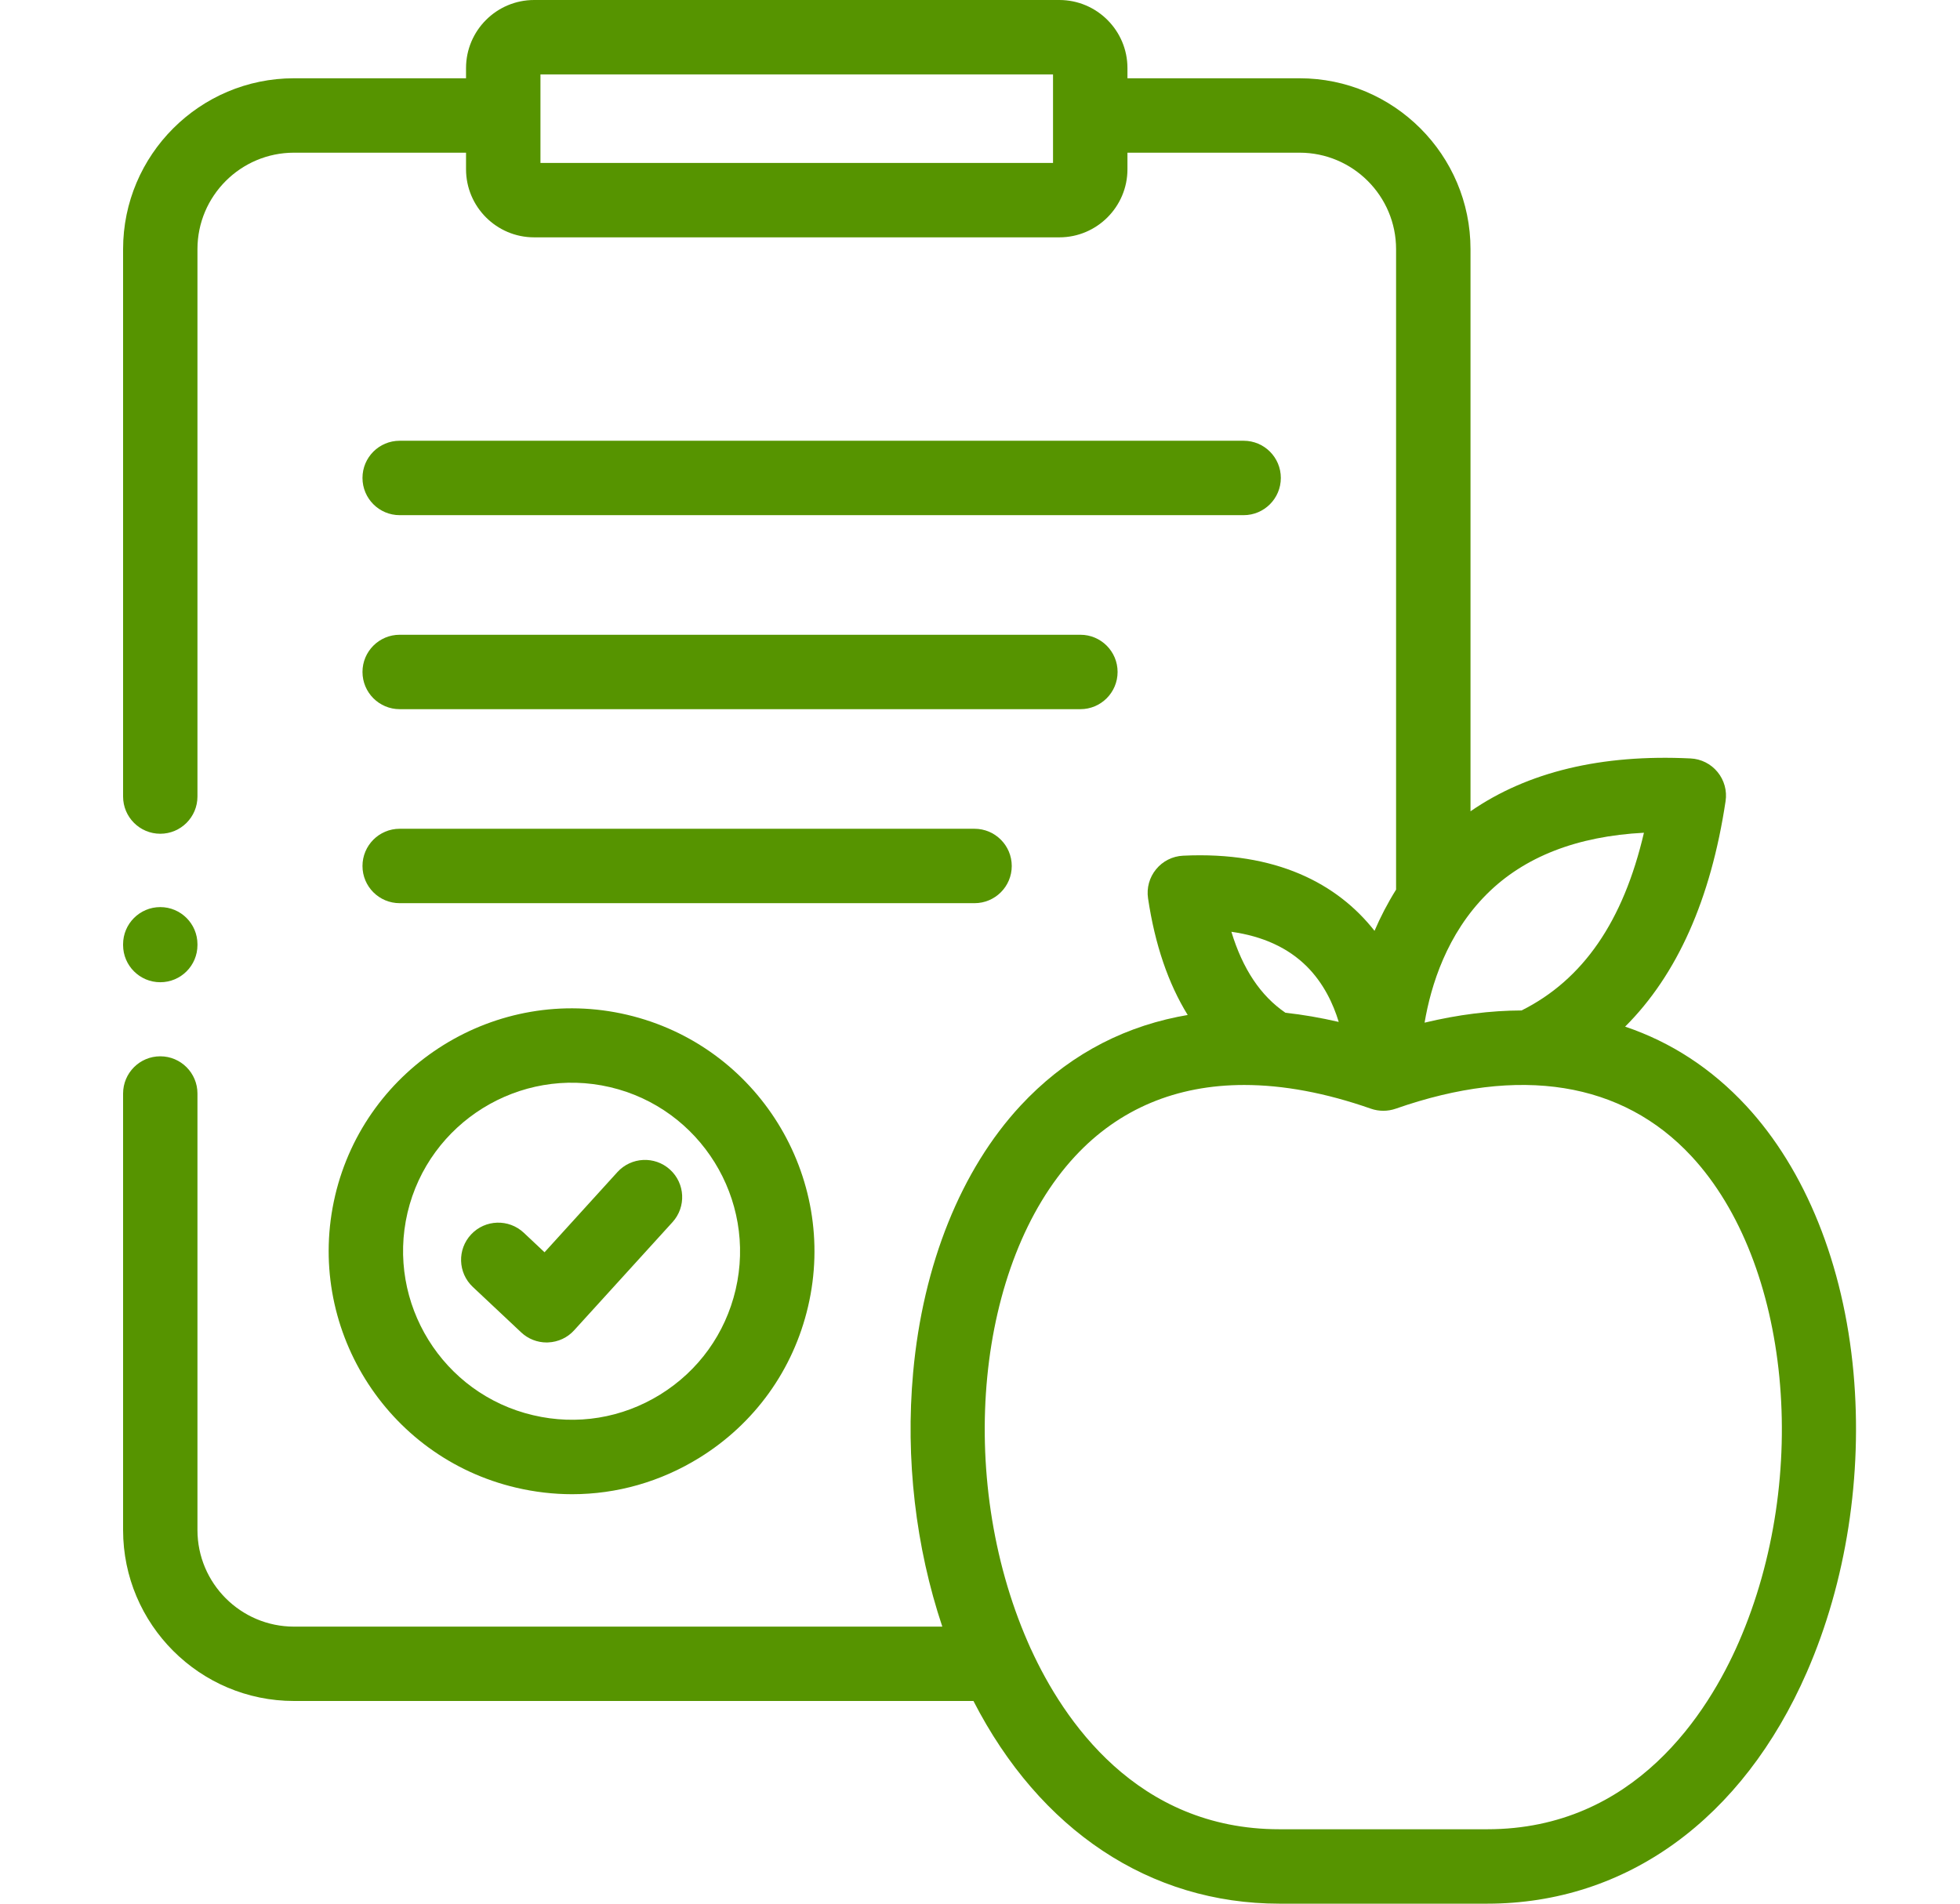 <svg width="35" height="34" viewBox="0 0 35 34" fill="none" xmlns="http://www.w3.org/2000/svg">
<g clip-path="url(#clip0_661_5093)">
<path d="M5.984 21.356C5.438 23.685 6.889 26.024 9.216 26.57C9.548 26.648 9.884 26.687 10.217 26.687C11.014 26.687 11.797 26.465 12.491 26.035C13.476 25.425 14.165 24.467 14.429 23.338C14.975 21.009 13.526 18.67 11.198 18.124C8.871 17.578 6.532 19.028 5.984 21.355V21.356ZM7.277 21.659C7.658 20.045 9.28 19.039 10.895 19.417C12.509 19.796 13.514 21.419 13.136 23.035C12.952 23.818 12.475 24.482 11.791 24.906C11.108 25.329 10.302 25.461 9.52 25.276C7.905 24.898 6.899 23.275 7.277 21.659Z" fill="#569400"/>
<path d="M7.137 9.201H22.208C22.575 9.201 22.872 8.903 22.872 8.536C22.872 8.169 22.575 7.872 22.208 7.872H7.137C6.77 7.872 6.473 8.169 6.473 8.536C6.473 8.903 6.77 9.201 7.137 9.201Z" fill="#569400"/>
<path d="M7.137 12.666H19.293C19.66 12.666 19.957 12.368 19.957 12.001C19.957 11.635 19.66 11.337 19.293 11.337H7.137C6.77 11.337 6.473 11.635 6.473 12.001C6.473 12.368 6.77 12.666 7.137 12.666Z" fill="#569400"/>
<path d="M9.307 23.797C9.43 23.913 9.593 23.977 9.762 23.977C9.77 23.977 9.779 23.977 9.788 23.976C9.966 23.969 10.134 23.891 10.253 23.759L12.009 21.828C12.256 21.556 12.236 21.136 11.964 20.889C11.692 20.642 11.272 20.663 11.025 20.934L9.724 22.366L9.353 22.017C9.085 21.766 8.665 21.779 8.414 22.046C8.162 22.314 8.176 22.734 8.443 22.985L9.307 23.797Z" fill="#569400"/>
<path d="M7.137 16.131H17.402C17.769 16.131 18.067 15.834 18.067 15.467C18.067 15.1 17.769 14.802 17.402 14.802H7.137C6.77 14.802 6.473 15.1 6.473 15.467C6.473 15.834 6.77 16.131 7.137 16.131Z" fill="#569400"/>
<path d="M33.098 24.514C32.922 22.584 32.241 20.892 31.179 19.747C30.565 19.086 29.841 18.613 29.02 18.336C29.949 17.409 30.551 16.061 30.814 14.308C30.842 14.123 30.79 13.934 30.671 13.789C30.552 13.643 30.377 13.555 30.189 13.546C28.596 13.468 27.278 13.786 26.259 14.49V4.45C26.259 2.767 24.89 1.398 23.207 1.398H20.133V1.216C20.133 0.546 19.587 0 18.917 0H9.538C8.867 0 8.322 0.546 8.322 1.216V1.398H5.25C3.567 1.398 2.198 2.767 2.198 4.45V14.226C2.198 14.593 2.495 14.891 2.862 14.891C3.229 14.891 3.526 14.593 3.526 14.226V4.45C3.526 3.5 4.299 2.727 5.25 2.727H8.322V3.023C8.322 3.693 8.867 4.239 9.538 4.239H18.917C19.587 4.239 20.133 3.693 20.133 3.023V2.727H23.207C24.157 2.727 24.93 3.5 24.93 4.45V15.889C24.778 16.132 24.65 16.38 24.545 16.625C23.881 15.78 22.784 15.203 21.126 15.283C20.938 15.292 20.763 15.38 20.644 15.526C20.525 15.671 20.473 15.859 20.501 16.045C20.624 16.871 20.862 17.566 21.209 18.128C21.149 18.138 21.09 18.149 21.031 18.161C19.939 18.383 18.995 18.917 18.224 19.747C17.162 20.892 16.481 22.584 16.306 24.514C16.166 26.052 16.351 27.632 16.827 29.052H5.25C4.299 29.052 3.526 28.278 3.526 27.327V19.531C3.526 19.164 3.229 18.866 2.862 18.866C2.495 18.866 2.198 19.164 2.198 19.531V27.327C2.198 29.011 3.567 30.38 5.25 30.38H17.383C18.568 32.689 20.533 34 22.846 34H26.558C29.039 34 31.119 32.492 32.266 29.863C32.969 28.251 33.264 26.352 33.098 24.514ZM18.804 2.91H9.651V1.329H18.804V2.91ZM29.356 14.873C28.987 16.457 28.267 17.499 27.171 18.047C26.618 18.049 26.039 18.121 25.439 18.265C25.552 17.598 25.838 16.679 26.551 15.968C27.219 15.302 28.161 14.935 29.356 14.873ZM23.337 17.262C23.635 17.561 23.807 17.925 23.906 18.252C23.582 18.177 23.265 18.122 22.954 18.088C22.511 17.785 22.192 17.308 21.989 16.642C22.552 16.721 23.003 16.929 23.337 17.262ZM31.049 29.331C30.505 30.579 29.197 32.671 26.558 32.671H22.846C20.294 32.671 18.988 30.715 18.412 29.458C18.411 29.456 18.41 29.453 18.408 29.451C18.39 29.41 18.372 29.37 18.355 29.331C17.062 26.367 17.432 22.554 19.198 20.651C19.983 19.805 21.007 19.378 22.218 19.378C22.914 19.378 23.671 19.518 24.482 19.802C24.623 19.851 24.781 19.851 24.922 19.802C27.142 19.025 28.969 19.319 30.205 20.651C31.971 22.554 32.342 26.367 31.049 29.331Z" fill="#569400"/>
<path d="M2.862 17.543C3.229 17.543 3.526 17.246 3.526 16.879V16.865C3.526 16.499 3.229 16.201 2.862 16.201C2.495 16.201 2.198 16.499 2.198 16.865V16.879C2.198 17.245 2.495 17.543 2.862 17.543Z" fill="#569400"/>
</g>
<defs>
<clipPath id="clip0_661_5093">
<rect width="34" height="34" fill="white" transform="translate(0.67)"/>
</clipPath>
</defs>
</svg>
